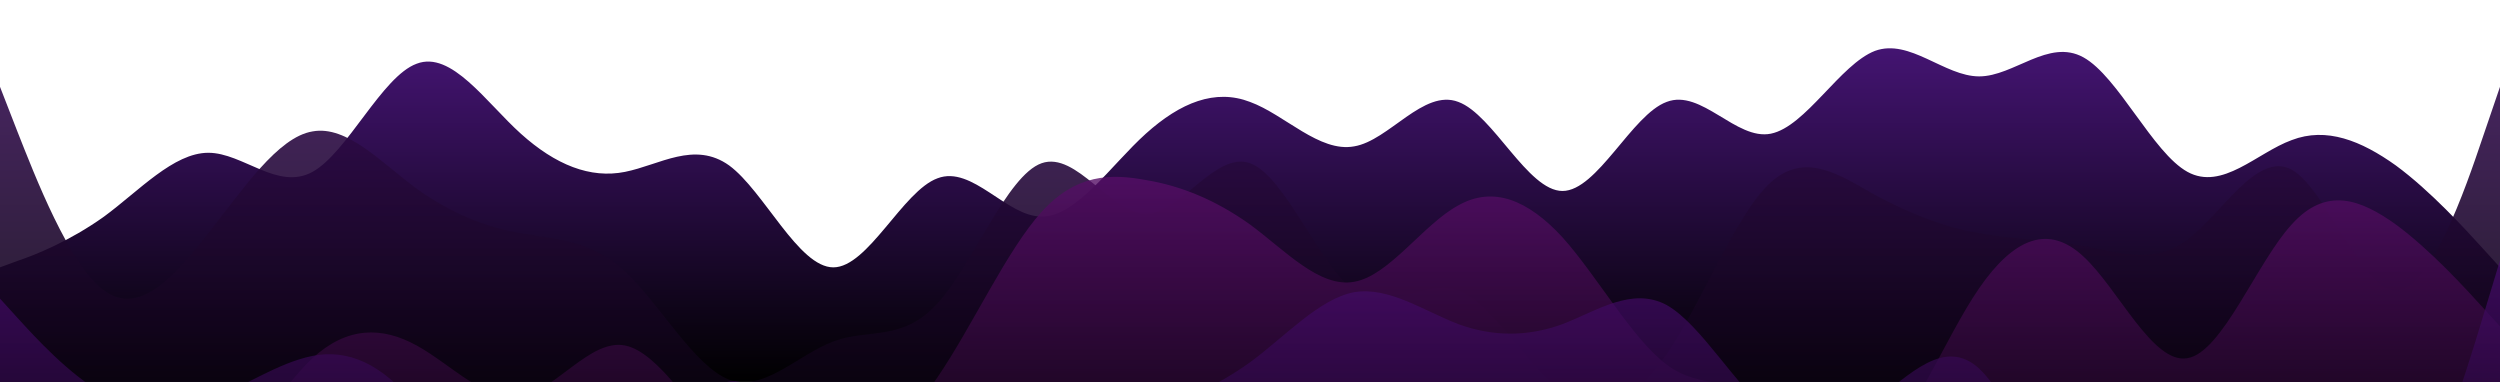 <?xml version="1.0" standalone="no"?>
<svg xmlns:xlink="http://www.w3.org/1999/xlink" id="wave" style="transform:rotate(180deg); transition: 0.3s" viewBox="0 0 1440 220" version="1.1" xmlns="http://www.w3.org/2000/svg"><defs><linearGradient id="sw-gradient-0" x1="0" x2="0" y1="1" y2="0"><stop stop-color="rgba(0, 0, 0, 1)" offset="0%"/><stop stop-color="rgba(69.621, 20.551, 117.217, 1)" offset="100%"/></linearGradient></defs><path style="transform:translate(0, 0px); opacity:1" fill="url(#sw-gradient-0)" d="M0,154L10,150.3C20,147,40,139,60,124.7C80,110,100,88,120,88C140,88,160,110,180,99C200,88,220,44,240,36.7C260,29,280,59,300,77C320,95,340,103,360,99C380,95,400,81,420,95.3C440,110,460,154,480,154C500,154,520,110,540,102.7C560,95,580,125,600,124.7C620,125,640,95,660,77C680,59,700,51,720,58.7C740,66,760,88,780,84.3C800,81,820,51,840,58.7C860,66,880,110,900,110C920,110,940,66,960,58.7C980,51,1000,81,1020,77C1040,73,1060,37,1080,29.3C1100,22,1120,44,1140,44C1160,44,1180,22,1200,33C1220,44,1240,88,1260,99C1280,110,1300,88,1320,80.7C1340,73,1360,81,1380,95.3C1400,110,1420,132,1430,143L1440,154L1440,220L1430,220C1420,220,1400,220,1380,220C1360,220,1340,220,1320,220C1300,220,1280,220,1260,220C1240,220,1220,220,1200,220C1180,220,1160,220,1140,220C1120,220,1100,220,1080,220C1060,220,1040,220,1020,220C1000,220,980,220,960,220C940,220,920,220,900,220C880,220,860,220,840,220C820,220,800,220,780,220C760,220,740,220,720,220C700,220,680,220,660,220C640,220,620,220,600,220C580,220,560,220,540,220C520,220,500,220,480,220C460,220,440,220,420,220C400,220,380,220,360,220C340,220,320,220,300,220C280,220,260,220,240,220C220,220,200,220,180,220C160,220,140,220,120,220C100,220,80,220,60,220C40,220,20,220,10,220L0,220Z"/><defs><linearGradient id="sw-gradient-1" x1="0" x2="0" y1="1" y2="0"><stop stop-color="rgba(0, 0, 0, 1)" offset="0%"/><stop stop-color="rgba(48.991, 12.074, 76.234, 1)" offset="100%"/></linearGradient></defs><path style="transform:translate(0, 50px); opacity:0.9" fill="url(#sw-gradient-1)" d="M0,0L10,25.7C20,51,40,103,60,117.3C80,132,100,110,120,84.3C140,59,160,29,180,25.7C200,22,220,44,240,58.7C260,73,280,81,300,84.3C320,88,340,88,360,106.3C380,125,400,161,420,168.7C440,176,460,154,480,146.7C500,139,520,147,540,124.7C560,103,580,51,600,44C620,37,640,73,660,73.3C680,73,700,37,720,44C740,51,760,103,780,117.3C800,132,820,110,840,117.3C860,125,880,161,900,176C920,191,940,183,960,154C980,125,1000,73,1020,55C1040,37,1060,51,1080,62.3C1100,73,1120,81,1140,84.3C1160,88,1180,88,1200,91.7C1220,95,1240,103,1260,88C1280,73,1300,37,1320,47.7C1340,59,1360,117,1380,117.3C1400,117,1420,59,1430,29.3L1440,0L1440,220L1430,220C1420,220,1400,220,1380,220C1360,220,1340,220,1320,220C1300,220,1280,220,1260,220C1240,220,1220,220,1200,220C1180,220,1160,220,1140,220C1120,220,1100,220,1080,220C1060,220,1040,220,1020,220C1000,220,980,220,960,220C940,220,920,220,900,220C880,220,860,220,840,220C820,220,800,220,780,220C760,220,740,220,720,220C700,220,680,220,660,220C640,220,620,220,600,220C580,220,560,220,540,220C520,220,500,220,480,220C460,220,440,220,420,220C400,220,380,220,360,220C340,220,320,220,300,220C280,220,260,220,240,220C220,220,200,220,180,220C160,220,140,220,120,220C100,220,80,220,60,220C40,220,20,220,10,220L0,220Z"/><defs><linearGradient id="sw-gradient-2" x1="0" x2="0" y1="1" y2="0"><stop stop-color="rgba(0, 0, 0, 1)" offset="0%"/><stop stop-color="rgba(86.779, 14.063, 103.556, 1)" offset="100%"/></linearGradient></defs><path style="transform:translate(0, 100px); opacity:0.8" fill="url(#sw-gradient-2)" d="M0,132L10,143C20,154,40,176,60,187C80,198,100,198,120,179.7C140,161,160,125,180,106.3C200,88,220,88,240,99C260,110,280,132,300,128.3C320,125,340,95,360,99C380,103,400,139,420,157.7C440,176,460,176,480,168.7C500,161,520,147,540,117.3C560,88,580,44,600,22C620,0,640,0,660,3.7C680,7,700,15,720,29.3C740,44,760,66,780,62.3C800,59,820,29,840,18.3C860,7,880,15,900,36.7C920,59,940,95,960,110C980,125,1000,117,1020,128.3C1040,139,1060,169,1080,157.7C1100,147,1120,95,1140,66C1160,37,1180,29,1200,47.7C1220,66,1240,110,1260,106.3C1280,103,1300,51,1320,29.3C1340,7,1360,15,1380,29.3C1400,44,1420,66,1430,77L1440,88L1440,220L1430,220C1420,220,1400,220,1380,220C1360,220,1340,220,1320,220C1300,220,1280,220,1260,220C1240,220,1220,220,1200,220C1180,220,1160,220,1140,220C1120,220,1100,220,1080,220C1060,220,1040,220,1020,220C1000,220,980,220,960,220C940,220,920,220,900,220C880,220,860,220,840,220C820,220,800,220,780,220C760,220,740,220,720,220C700,220,680,220,660,220C640,220,620,220,600,220C580,220,560,220,540,220C520,220,500,220,480,220C460,220,440,220,420,220C400,220,380,220,360,220C340,220,320,220,300,220C280,220,260,220,240,220C220,220,200,220,180,220C160,220,140,220,120,220C100,220,80,220,60,220C40,220,20,220,10,220L0,220Z"/><defs><linearGradient id="sw-gradient-3" x1="0" x2="0" y1="1" y2="0"><stop stop-color="rgba(0, 0, 0, 1)" offset="0%"/><stop stop-color="rgba(71.894, 11.874, 110.386, 1)" offset="100%"/></linearGradient></defs><path style="transform:translate(0, 150px); opacity:0.7" fill="url(#sw-gradient-3)" d="M0,22L10,33C20,44,40,66,60,77C80,88,100,88,120,80.7C140,73,160,59,180,55C200,51,220,59,240,84.3C260,110,280,154,300,172.3C320,191,340,183,360,154C380,125,400,73,420,69.7C440,66,460,110,480,135.7C500,161,520,169,540,165C560,161,580,147,600,132C620,117,640,103,660,91.7C680,81,700,73,720,58.7C740,44,760,22,780,18.3C800,15,820,29,840,36.7C860,44,880,44,900,36.7C920,29,940,15,960,25.7C980,37,1000,73,1020,88C1040,103,1060,95,1080,80.7C1100,66,1120,44,1140,62.3C1160,81,1180,139,1200,146.7C1220,154,1240,110,1260,91.7C1280,73,1300,81,1320,102.7C1340,125,1360,161,1380,146.7C1400,132,1420,66,1430,33L1440,0L1440,220L1430,220C1420,220,1400,220,1380,220C1360,220,1340,220,1320,220C1300,220,1280,220,1260,220C1240,220,1220,220,1200,220C1180,220,1160,220,1140,220C1120,220,1100,220,1080,220C1060,220,1040,220,1020,220C1000,220,980,220,960,220C940,220,920,220,900,220C880,220,860,220,840,220C820,220,800,220,780,220C760,220,740,220,720,220C700,220,680,220,660,220C640,220,620,220,600,220C580,220,560,220,540,220C520,220,500,220,480,220C460,220,440,220,420,220C400,220,380,220,360,220C340,220,320,220,300,220C280,220,260,220,240,220C220,220,200,220,180,220C160,220,140,220,120,220C100,220,80,220,60,220C40,220,20,220,10,220L0,220Z"/></svg>